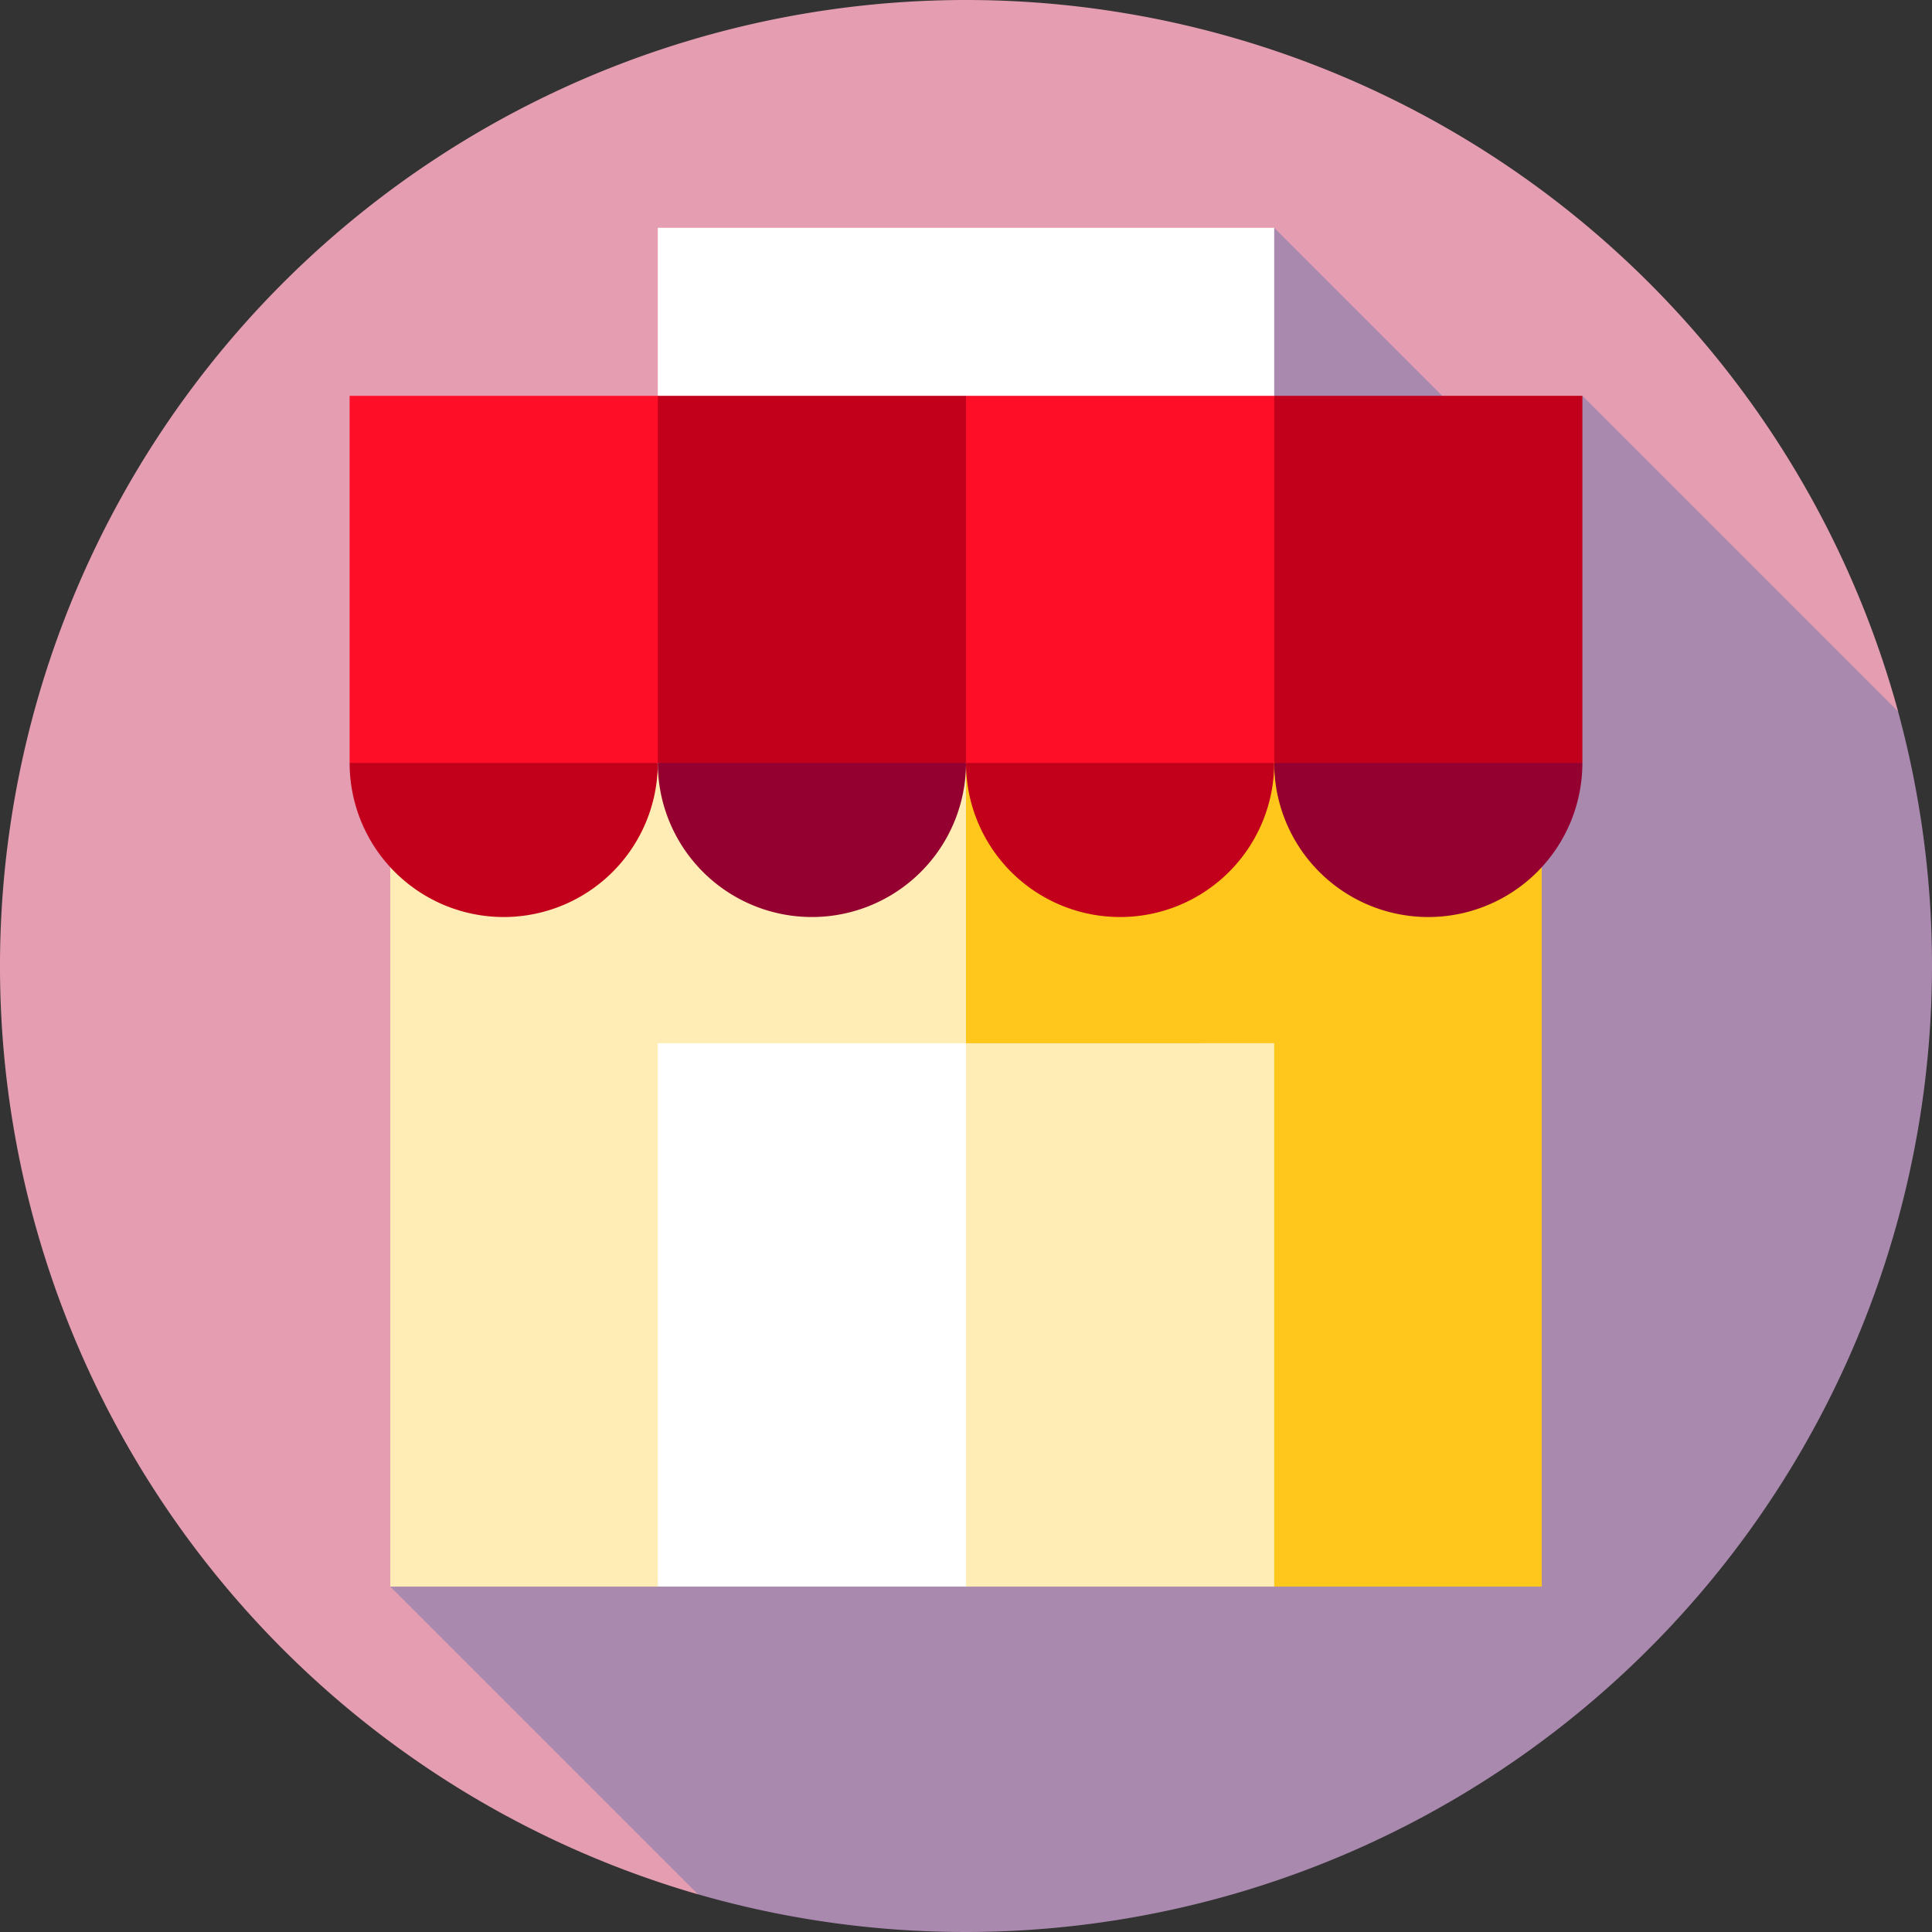 <svg id="store-svgrepo-com_2_" data-name="store-svgrepo-com (2)" xmlns="http://www.w3.org/2000/svg" viewBox="0 0 336.582 336.582">
  <rect x="0" y="0" width="336.582" height="336.582" fill="#333333" stroke="none"/>
  <path id="Path_58" data-name="Path 58" d="M168.291,0a168.317,168.317,0,0,0-46.7,330.019L330.677,123.941A168.364,168.364,0,0,0,168.291,0Z" fill="#e49db1"/>
  <path id="Path_59" data-name="Path 59" d="M361.512,182.844A168.454,168.454,0,0,0,355.6,138.5L300.606,83.508,289.493,96.819,246.914,54.24,92.92,290.96l53.605,53.605A168.407,168.407,0,0,0,361.512,182.844Z" transform="translate(-24.93 -14.553)" fill="#a989ae"/>
  <rect id="Rectangle_40" data-name="Rectangle 40" width="107.384" height="43.902" transform="translate(114.599 39.687)" fill="#fff"/>
  <path id="Path_60" data-name="Path 60" d="M324.935,191.776V317.095H278.326L266.4,229.744H210l14.634-78.094Z" transform="translate(-56.343 -40.688)" fill="#ffc61b"/>
  <path id="Path_61" data-name="Path 61" d="M193.221,151.65v78.094H151.456l-11.927,87.35H92.92V191.776Z" transform="translate(-24.93 -40.688)" fill="#ffedb5"/>
  <path id="Path_62" data-name="Path 62" d="M351.706,94.24V158.2l-26.846,7.317L298.014,158.2,283.38,122.56l14.634-28.32Z" transform="translate(-76.031 -25.285)" fill="#c2001b"/>
  <path id="Path_63" data-name="Path 63" d="M278.326,94.24V158.2l-26.846,7.317L224.634,158.2,210,122.56l14.634-28.32Z" transform="translate(-56.343 -25.285)" fill="#ff0f27"/>
  <path id="Path_64" data-name="Path 64" d="M204.946,94.24V158.2L178.1,165.515,151.254,158.2,136.62,122.56l14.634-28.32Z" transform="translate(-36.655 -25.285)" fill="#c2001b"/>
  <path id="Path_65" data-name="Path 65" d="M136.932,94.24V158.2l-26.846,7.317L83.24,158.2V94.24Z" transform="translate(-22.333 -25.285)" fill="#ff0f27"/>
  <path id="Path_66" data-name="Path 66" d="M156.62,181.65h53.692a26.846,26.846,0,1,1-53.692,0Z" transform="translate(-42.021 -48.737)" fill="#940030"/>
  <path id="Path_67" data-name="Path 67" d="M303.38,181.65h53.692a26.846,26.846,0,1,1-53.692,0Z" transform="translate(-81.397 -48.737)" fill="#940030"/>
  <path id="Path_68" data-name="Path 68" d="M83.24,181.65h53.692a26.846,26.846,0,1,1-53.692,0Z" transform="translate(-22.333 -48.737)" fill="#c2001b"/>
  <path id="Path_69" data-name="Path 69" d="M230,181.65h53.692a26.846,26.846,0,1,1-53.692,0Z" transform="translate(-61.709 -48.737)" fill="#c2001b"/>
  <path id="Path_70" data-name="Path 70" d="M278.326,248.38v94.667H224.634L210,288.4l14.634-40.017Z" transform="translate(-56.343 -66.64)" fill="#ffedb5"/>
  <rect id="Rectangle_41" data-name="Rectangle 41" width="53.692" height="94.667" transform="translate(114.599 181.74)" fill="#fff"/>
</svg>

